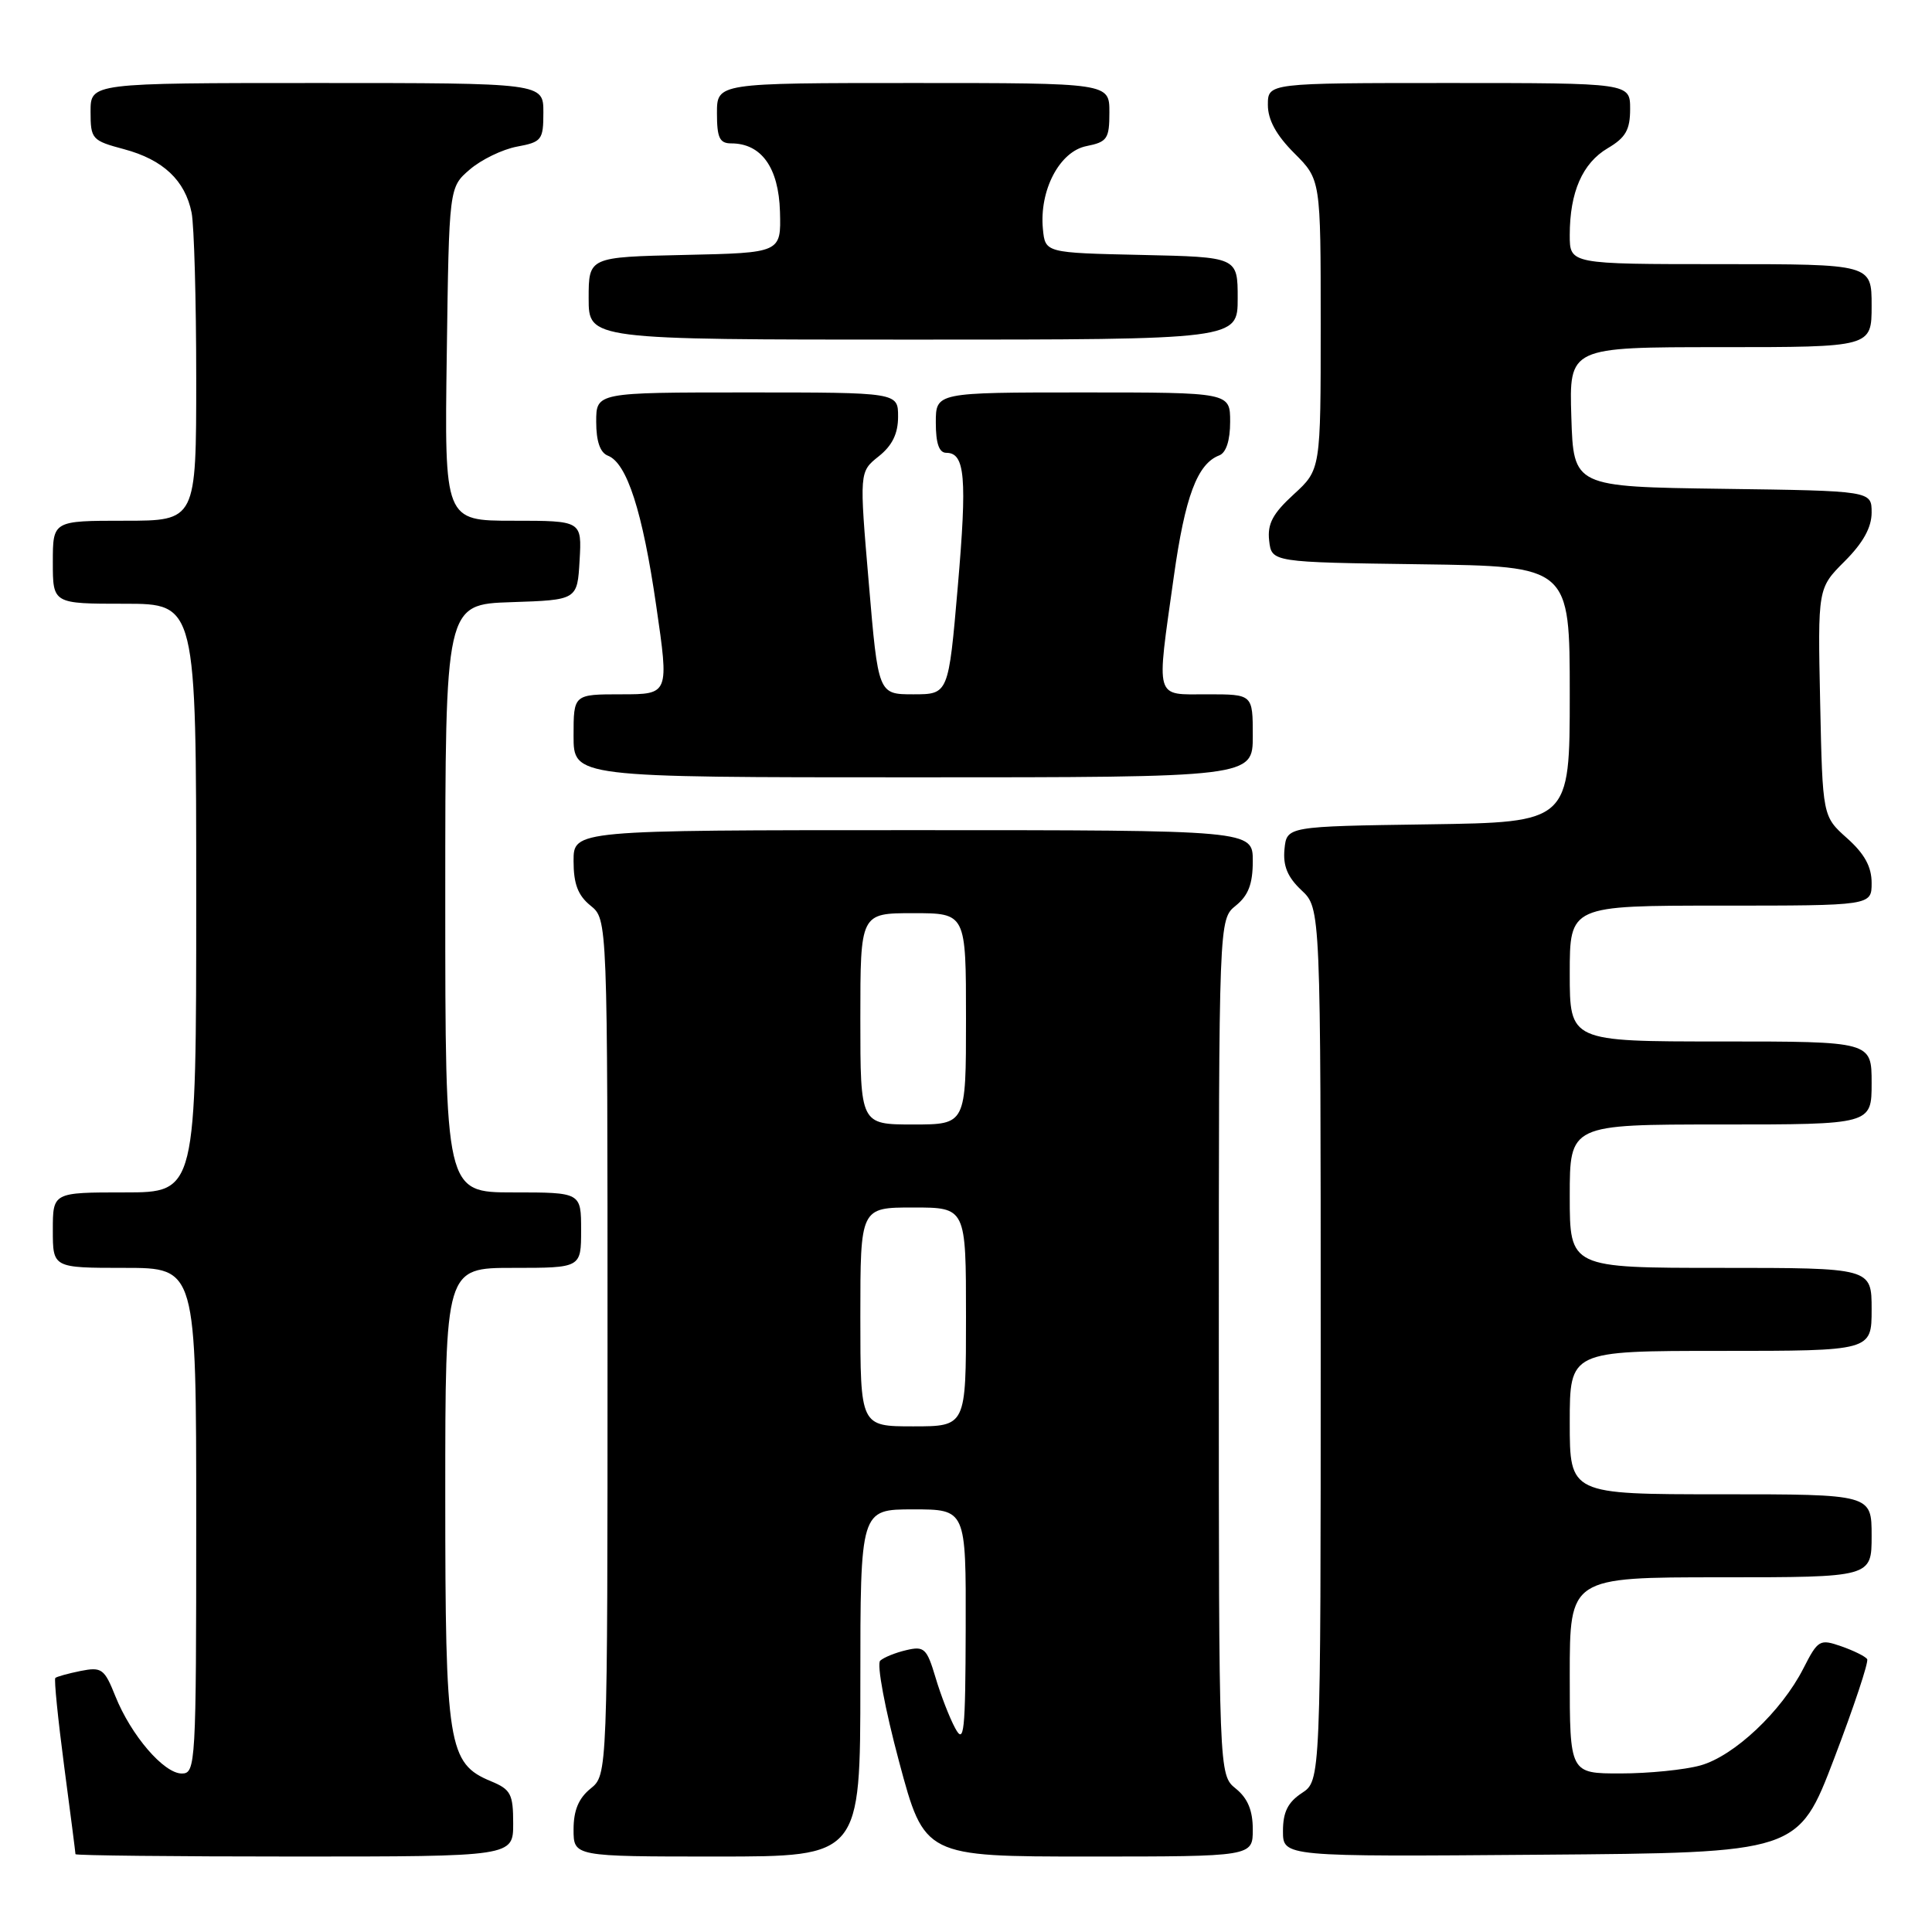 <?xml version="1.0" encoding="UTF-8" standalone="no"?>
<!DOCTYPE svg PUBLIC "-//W3C//DTD SVG 1.1//EN" "http://www.w3.org/Graphics/SVG/1.1/DTD/svg11.dtd" >
<svg xmlns="http://www.w3.org/2000/svg" xmlns:xlink="http://www.w3.org/1999/xlink" version="1.1" viewBox="0 0 256 256">
 <g >
 <path fill="currentColor"
d=" M 68.00 241.62 C 68.00 237.72 67.68 237.11 65.07 236.03 C 59.37 233.67 59.00 231.35 59.00 198.10 C 59.00 168.00 59.00 168.00 68.00 168.00 C 77.00 168.00 77.00 168.00 77.00 163.00 C 77.00 158.00 77.00 158.00 68.00 158.00 C 59.00 158.00 59.00 158.00 59.00 119.04 C 59.00 80.08 59.00 80.08 67.75 79.79 C 76.50 79.50 76.50 79.50 76.80 74.25 C 77.10 69.00 77.10 69.00 68.00 69.00 C 58.89 69.00 58.89 69.00 59.20 46.91 C 59.50 24.82 59.50 24.82 62.25 22.46 C 63.77 21.15 66.58 19.79 68.50 19.43 C 71.79 18.82 72.00 18.54 72.00 14.89 C 72.00 11.00 72.00 11.00 42.00 11.00 C 12.00 11.00 12.00 11.00 12.00 14.79 C 12.00 18.44 12.18 18.63 16.44 19.77 C 21.62 21.16 24.53 23.90 25.39 28.19 C 25.72 29.87 26.00 39.74 26.00 50.12 C 26.00 69.00 26.00 69.00 16.50 69.00 C 7.00 69.00 7.00 69.00 7.00 74.50 C 7.00 80.00 7.00 80.00 16.50 80.00 C 26.00 80.00 26.00 80.00 26.00 119.00 C 26.00 158.00 26.00 158.00 16.50 158.00 C 7.00 158.00 7.00 158.00 7.00 163.00 C 7.00 168.00 7.00 168.00 16.50 168.00 C 26.00 168.00 26.00 168.00 26.00 201.50 C 26.00 233.81 25.93 235.00 24.09 235.00 C 21.71 235.00 17.36 229.94 15.28 224.74 C 13.83 221.11 13.47 220.86 10.68 221.41 C 9.01 221.75 7.50 222.17 7.33 222.34 C 7.15 222.52 7.68 227.77 8.50 234.02 C 9.33 240.26 10.00 245.51 10.00 245.69 C 10.00 245.86 23.05 246.00 39.00 246.00 C 68.00 246.00 68.00 246.00 68.00 241.62 Z  M 114.00 223.00 C 114.00 200.00 114.00 200.00 121.00 200.00 C 128.00 200.00 128.00 200.00 127.96 215.75 C 127.92 229.57 127.75 231.19 126.57 229.00 C 125.82 227.62 124.65 224.60 123.96 222.27 C 122.81 218.42 122.46 218.09 120.10 218.65 C 118.67 218.98 117.11 219.61 116.63 220.05 C 116.15 220.48 117.26 226.44 119.13 233.42 C 122.50 246.00 122.50 246.00 144.25 246.00 C 166.00 246.00 166.00 246.00 166.00 242.41 C 166.00 239.89 165.33 238.28 163.75 237.00 C 161.50 235.18 161.50 235.18 161.50 178.50 C 161.50 121.82 161.50 121.82 163.75 120.00 C 165.42 118.65 166.00 117.12 166.00 114.09 C 166.00 110.00 166.00 110.00 121.00 110.00 C 76.00 110.00 76.00 110.00 76.00 114.09 C 76.00 117.12 76.58 118.65 78.25 120.00 C 80.50 121.82 80.50 121.82 80.50 178.50 C 80.50 235.18 80.50 235.18 78.25 237.00 C 76.67 238.28 76.00 239.89 76.00 242.41 C 76.00 246.00 76.00 246.00 95.00 246.00 C 114.00 246.00 114.00 246.00 114.00 223.00 Z  M 243.04 233.00 C 245.66 226.13 247.63 220.21 247.41 219.85 C 247.19 219.49 245.65 218.73 244.00 218.15 C 241.12 217.15 240.90 217.27 238.95 221.09 C 236.05 226.78 229.77 232.69 225.31 233.93 C 223.22 234.51 218.46 234.99 214.75 234.99 C 208.00 235.00 208.00 235.00 208.00 222.00 C 208.00 209.00 208.00 209.00 228.00 209.00 C 248.00 209.00 248.00 209.00 248.00 203.50 C 248.00 198.00 248.00 198.00 228.00 198.00 C 208.00 198.00 208.00 198.00 208.00 188.50 C 208.00 179.00 208.00 179.00 228.00 179.00 C 248.00 179.00 248.00 179.00 248.00 173.50 C 248.00 168.00 248.00 168.00 228.00 168.00 C 208.00 168.00 208.00 168.00 208.00 158.50 C 208.00 149.00 208.00 149.00 228.00 149.00 C 248.00 149.00 248.00 149.00 248.00 143.50 C 248.00 138.00 248.00 138.00 228.00 138.00 C 208.00 138.00 208.00 138.00 208.00 129.00 C 208.00 120.00 208.00 120.00 228.00 120.00 C 248.00 120.00 248.00 120.00 248.00 116.99 C 248.00 114.85 247.06 113.13 244.75 111.07 C 241.50 108.17 241.50 108.17 241.18 93.06 C 240.86 77.94 240.86 77.94 244.43 74.37 C 246.87 71.93 248.00 69.89 248.00 67.92 C 248.00 65.04 248.00 65.04 228.25 64.77 C 208.50 64.50 208.50 64.50 208.21 55.25 C 207.92 46.00 207.92 46.00 227.96 46.00 C 248.00 46.00 248.00 46.00 248.00 40.50 C 248.00 35.00 248.00 35.00 228.00 35.00 C 208.00 35.00 208.00 35.00 208.00 31.15 C 208.00 25.47 209.68 21.62 213.03 19.64 C 215.41 18.24 216.00 17.20 216.00 14.44 C 216.00 11.00 216.00 11.00 192.00 11.00 C 168.00 11.00 168.00 11.00 168.00 13.90 C 168.00 15.88 169.11 17.91 171.50 20.30 C 175.00 23.80 175.00 23.80 175.00 43.02 C 175.00 62.23 175.00 62.23 171.42 65.51 C 168.64 68.06 167.92 69.41 168.17 71.64 C 168.50 74.50 168.50 74.50 188.25 74.77 C 208.00 75.04 208.00 75.04 208.00 92.00 C 208.00 108.96 208.00 108.96 189.25 109.23 C 170.50 109.50 170.50 109.50 170.20 112.53 C 169.99 114.73 170.60 116.22 172.45 117.96 C 175.00 120.35 175.00 120.35 175.00 178.15 C 175.00 235.95 175.00 235.95 172.50 237.59 C 170.65 238.81 170.00 240.11 170.00 242.63 C 170.00 246.03 170.00 246.03 204.13 245.76 C 238.27 245.50 238.27 245.50 243.04 233.00 Z  M 166.00 97.50 C 166.00 92.00 166.00 92.00 160.00 92.00 C 152.92 92.00 153.21 92.99 155.53 76.45 C 157.02 65.80 158.65 61.45 161.56 60.34 C 162.47 59.99 163.00 58.36 163.00 55.89 C 163.00 52.00 163.00 52.00 143.50 52.00 C 124.00 52.00 124.00 52.00 124.00 56.00 C 124.00 58.75 124.43 60.00 125.39 60.00 C 127.88 60.00 128.16 63.26 126.91 77.75 C 125.68 92.00 125.68 92.00 121.02 92.00 C 116.37 92.00 116.37 92.00 115.12 77.26 C 113.86 62.52 113.86 62.52 116.43 60.47 C 118.23 59.04 119.00 57.46 119.00 55.21 C 119.00 52.00 119.00 52.00 99.00 52.00 C 79.00 52.00 79.00 52.00 79.00 55.89 C 79.00 58.48 79.52 59.98 80.55 60.38 C 83.07 61.35 85.14 67.76 86.95 80.25 C 88.66 92.00 88.66 92.00 82.33 92.00 C 76.00 92.00 76.00 92.00 76.00 97.50 C 76.00 103.00 76.00 103.00 121.00 103.00 C 166.00 103.00 166.00 103.00 166.00 97.50 Z  M 164.00 39.53 C 164.00 34.06 164.00 34.06 151.25 33.78 C 138.50 33.50 138.50 33.50 138.19 30.35 C 137.70 25.22 140.39 20.07 143.96 19.36 C 146.72 18.81 147.00 18.39 147.00 14.88 C 147.00 11.00 147.00 11.00 121.00 11.00 C 95.00 11.00 95.00 11.00 95.00 15.00 C 95.00 18.26 95.35 19.00 96.89 19.00 C 100.89 19.00 103.18 22.21 103.35 28.04 C 103.50 33.50 103.50 33.50 90.75 33.78 C 78.00 34.06 78.00 34.06 78.00 39.53 C 78.00 45.00 78.00 45.00 121.00 45.00 C 164.00 45.00 164.00 45.00 164.00 39.53 Z  M 114.00 174.50 C 114.00 160.00 114.00 160.00 121.00 160.00 C 128.00 160.00 128.00 160.00 128.00 174.50 C 128.00 189.00 128.00 189.00 121.00 189.00 C 114.00 189.00 114.00 189.00 114.00 174.50 Z  M 114.00 135.00 C 114.00 121.00 114.00 121.00 121.00 121.00 C 128.00 121.00 128.00 121.00 128.00 135.00 C 128.00 149.00 128.00 149.00 121.00 149.00 C 114.00 149.00 114.00 149.00 114.00 135.00 Z "/>
</g>
</svg>
